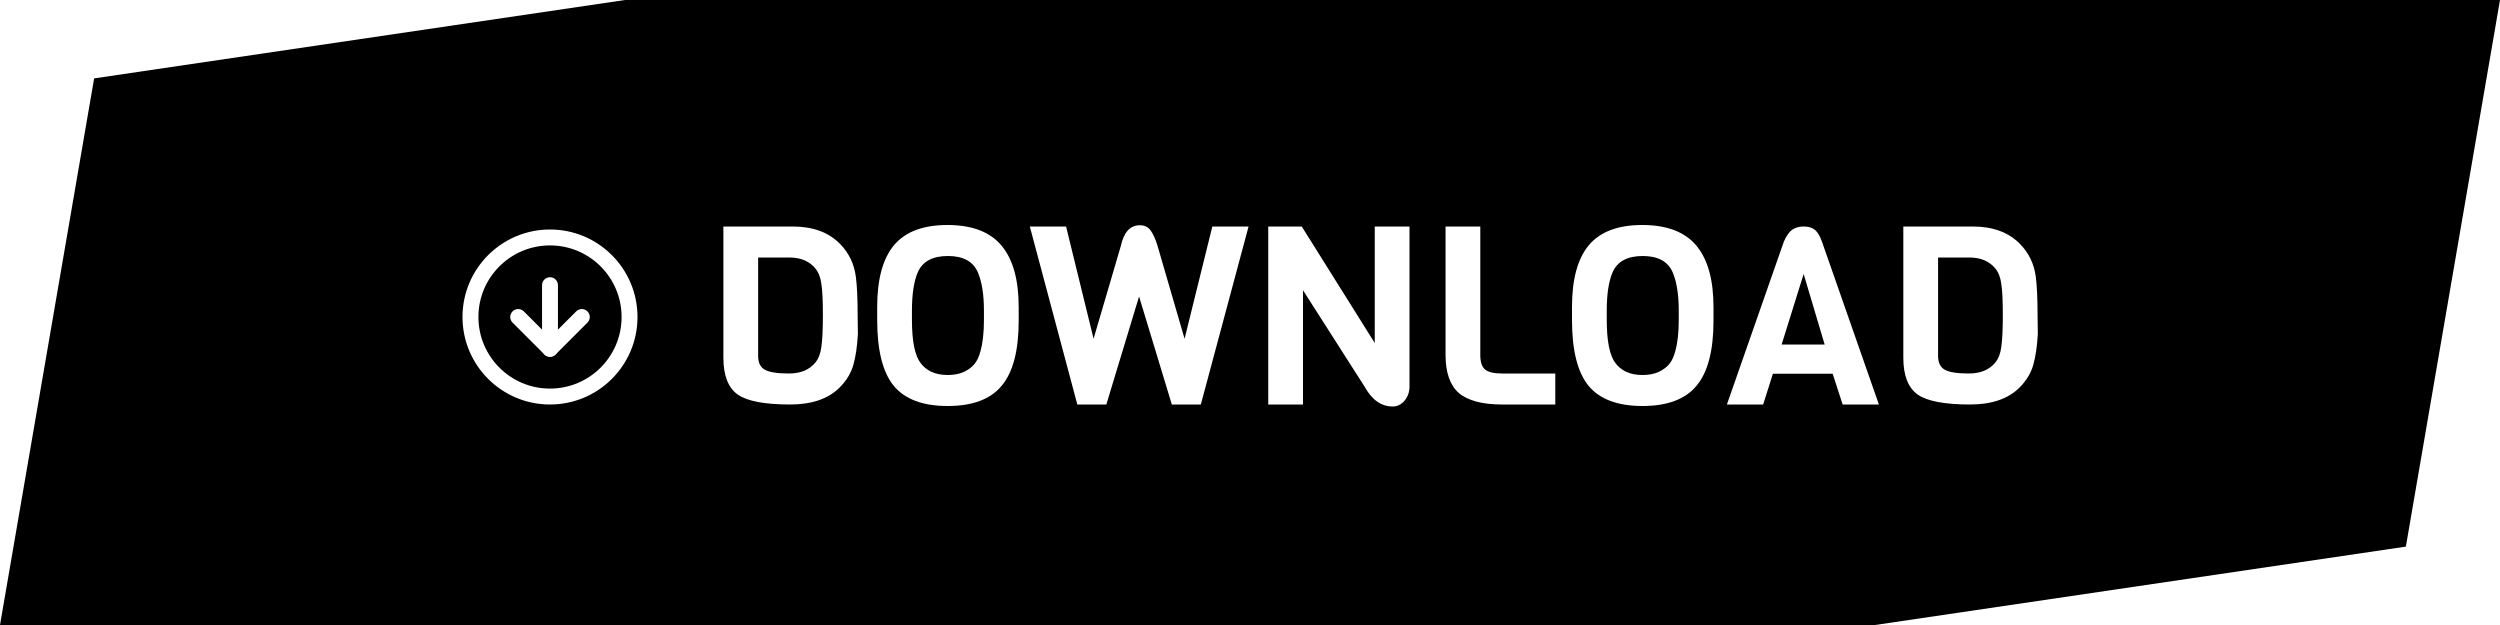 <svg width="200" height="50" viewBox="0 0 200 50" fill="none" xmlns="http://www.w3.org/2000/svg">
<rect x="0" y="0" width="200" height="50" fill="#808080" stroke="none"/>
<g clip-path="url(#clip0_1_44)">
<rect width="200" height="50" fill="black"/>
<path d="M150 50H200V0L192.469 43.729L150 50Z" fill="white"/>
<path d="M50 0H0V50L7.531 6.271L50 0Z" fill="white"/>
<path d="M163.005 25.18L163.025 26.72C162.972 27.693 162.852 28.513 162.665 29.18C162.479 29.847 162.112 30.453 161.565 31C160.659 31.907 159.339 32.36 157.605 32.36C155.565 32.36 154.166 32.093 153.406 31.56C152.646 31.013 152.266 30.033 152.266 28.62V18.12H157.805C159.405 18.12 160.659 18.573 161.565 19.48C162.299 20.213 162.732 21.107 162.866 22.16C162.959 22.907 163.005 23.913 163.005 25.18ZM159.626 29C159.879 28.693 160.039 28.273 160.105 27.74C160.186 27.193 160.226 26.347 160.226 25.2C160.226 24.053 160.186 23.227 160.105 22.72C160.039 22.2 159.879 21.787 159.626 21.48C159.146 20.893 158.452 20.6 157.546 20.6H155.046V28.48C155.046 29.013 155.226 29.38 155.586 29.58C155.946 29.78 156.586 29.88 157.506 29.88C158.439 29.88 159.146 29.587 159.626 29Z" fill="white"/>
<path d="M150.312 32.36H147.412L146.612 29.9H141.832L141.052 32.36H138.152L142.712 19.32C142.912 18.867 143.132 18.553 143.372 18.38C143.625 18.207 143.932 18.12 144.292 18.12C144.652 18.12 144.938 18.2 145.152 18.36C145.378 18.52 145.578 18.84 145.752 19.32L150.312 32.36ZM145.972 27.56L144.292 21.92L142.532 27.56H145.972Z" fill="white"/>
<path d="M137.08 24.58V25.66C137.08 28.047 136.627 29.78 135.72 30.86C134.827 31.94 133.387 32.48 131.4 32.48C129.414 32.48 127.974 31.94 127.08 30.86C126.201 29.78 125.76 28.027 125.76 25.6V24.56C125.76 22.347 126.207 20.7 127.101 19.62C128.007 18.54 129.434 18 131.381 18C133.34 18 134.781 18.547 135.701 19.64C136.62 20.733 137.08 22.38 137.08 24.58ZM134.3 25.6V24.86C134.3 23.58 134.141 22.56 133.821 21.8C133.447 20.92 132.647 20.48 131.421 20.48C130.181 20.48 129.374 20.92 129 21.8C128.694 22.52 128.54 23.54 128.54 24.86V25.6C128.54 27.32 128.78 28.48 129.26 29.08C129.447 29.333 129.72 29.553 130.08 29.74C130.454 29.913 130.894 30 131.4 30C131.92 30 132.36 29.913 132.72 29.74C133.08 29.567 133.361 29.353 133.561 29.1C133.76 28.847 133.914 28.513 134.021 28.1C134.207 27.447 134.3 26.613 134.3 25.6Z" fill="white"/>
<path d="M124.424 32.36H120.184C118.584 32.36 117.424 32.053 116.704 31.44C115.998 30.813 115.644 29.8 115.644 28.4V18.12H118.424V28.4C118.424 28.96 118.551 29.347 118.804 29.56C119.058 29.773 119.518 29.88 120.184 29.88H124.424V32.36Z" fill="white"/>
<path d="M112.76 18.12V30.92C112.76 31.36 112.627 31.74 112.36 32.06C112.093 32.367 111.78 32.52 111.42 32.52C110.5 32.52 109.747 31.987 109.16 30.92L104.24 23.22V32.36H101.46V18.12H104.14L109.98 27.44V18.12H112.76Z" fill="white"/>
<path d="M99.886 18.12L96.066 32.36H93.746L91.126 23.72L88.506 32.36H86.186L82.386 18.12H85.286L87.486 27.1L89.666 19.68C89.906 18.573 90.412 18.02 91.186 18.02C91.572 18.02 91.866 18.167 92.066 18.46C92.266 18.74 92.446 19.147 92.606 19.68L94.766 27.1L96.986 18.12H99.886Z" fill="white"/>
<path d="M81.495 24.58V25.66C81.495 28.047 81.041 29.78 80.135 30.86C79.241 31.94 77.801 32.48 75.815 32.48C73.828 32.48 72.388 31.94 71.495 30.86C70.615 29.78 70.175 28.027 70.175 25.6V24.56C70.175 22.347 70.621 20.7 71.515 19.62C72.421 18.54 73.848 18 75.795 18C77.755 18 79.195 18.547 80.115 19.64C81.035 20.733 81.495 22.38 81.495 24.58ZM78.715 25.6V24.86C78.715 23.58 78.555 22.56 78.235 21.8C77.861 20.92 77.061 20.48 75.835 20.48C74.595 20.48 73.788 20.92 73.415 21.8C73.108 22.52 72.955 23.54 72.955 24.86V25.6C72.955 27.32 73.195 28.48 73.675 29.08C73.861 29.333 74.135 29.553 74.495 29.74C74.868 29.913 75.308 30 75.815 30C76.335 30 76.775 29.913 77.135 29.74C77.495 29.567 77.775 29.353 77.975 29.1C78.175 28.847 78.328 28.513 78.435 28.1C78.621 27.447 78.715 26.613 78.715 25.6Z" fill="white"/>
<path d="M68.611 25.18L68.631 26.72C68.578 27.693 68.458 28.513 68.271 29.18C68.084 29.847 67.718 30.453 67.171 31C66.264 31.907 64.944 32.36 63.211 32.36C61.171 32.36 59.771 32.093 59.011 31.56C58.251 31.013 57.871 30.033 57.871 28.62V18.12H63.411C65.011 18.12 66.264 18.573 67.171 19.48C67.904 20.213 68.338 21.107 68.471 22.16C68.564 22.907 68.611 23.913 68.611 25.18ZM65.231 29C65.484 28.693 65.644 28.273 65.711 27.74C65.791 27.193 65.831 26.347 65.831 25.2C65.831 24.053 65.791 23.227 65.711 22.72C65.644 22.2 65.484 21.787 65.231 21.48C64.751 20.893 64.058 20.6 63.151 20.6H60.651V28.48C60.651 29.013 60.831 29.38 61.191 29.58C61.551 29.78 62.191 29.88 63.111 29.88C64.044 29.88 64.751 29.587 65.231 29Z" fill="white"/>
<path fill-rule="evenodd" clip-rule="evenodd" d="M44 19.633C40.837 19.633 38.273 22.197 38.273 25.36C38.273 28.523 40.837 31.087 44 31.087C47.163 31.087 49.727 28.523 49.727 25.36C49.727 22.197 47.163 19.633 44 19.633ZM37 25.36C37 21.494 40.134 18.36 44 18.36C47.866 18.36 51 21.494 51 25.36C51 29.226 47.866 32.36 44 32.36C40.134 32.36 37 29.226 37 25.36Z" fill="white"/>
<path fill-rule="evenodd" clip-rule="evenodd" d="M41.005 24.91C41.253 24.662 41.656 24.662 41.904 24.91L44 27.006L46.096 24.91C46.344 24.662 46.747 24.662 46.995 24.91C47.244 25.159 47.244 25.561 46.995 25.81L44.45 28.355C44.202 28.604 43.798 28.604 43.55 28.355L41.005 25.81C40.756 25.561 40.756 25.159 41.005 24.91Z" fill="white"/>
<path fill-rule="evenodd" clip-rule="evenodd" d="M44 22.178C44.352 22.178 44.636 22.463 44.636 22.814V27.905C44.636 28.257 44.352 28.542 44 28.542C43.648 28.542 43.364 28.257 43.364 27.905V22.814C43.364 22.463 43.648 22.178 44 22.178Z" fill="white"/>
</g>
<defs>
<clipPath id="clip0_1_44">
<rect width="200" height="50" fill="white"/>
</clipPath>
</defs>
</svg>

